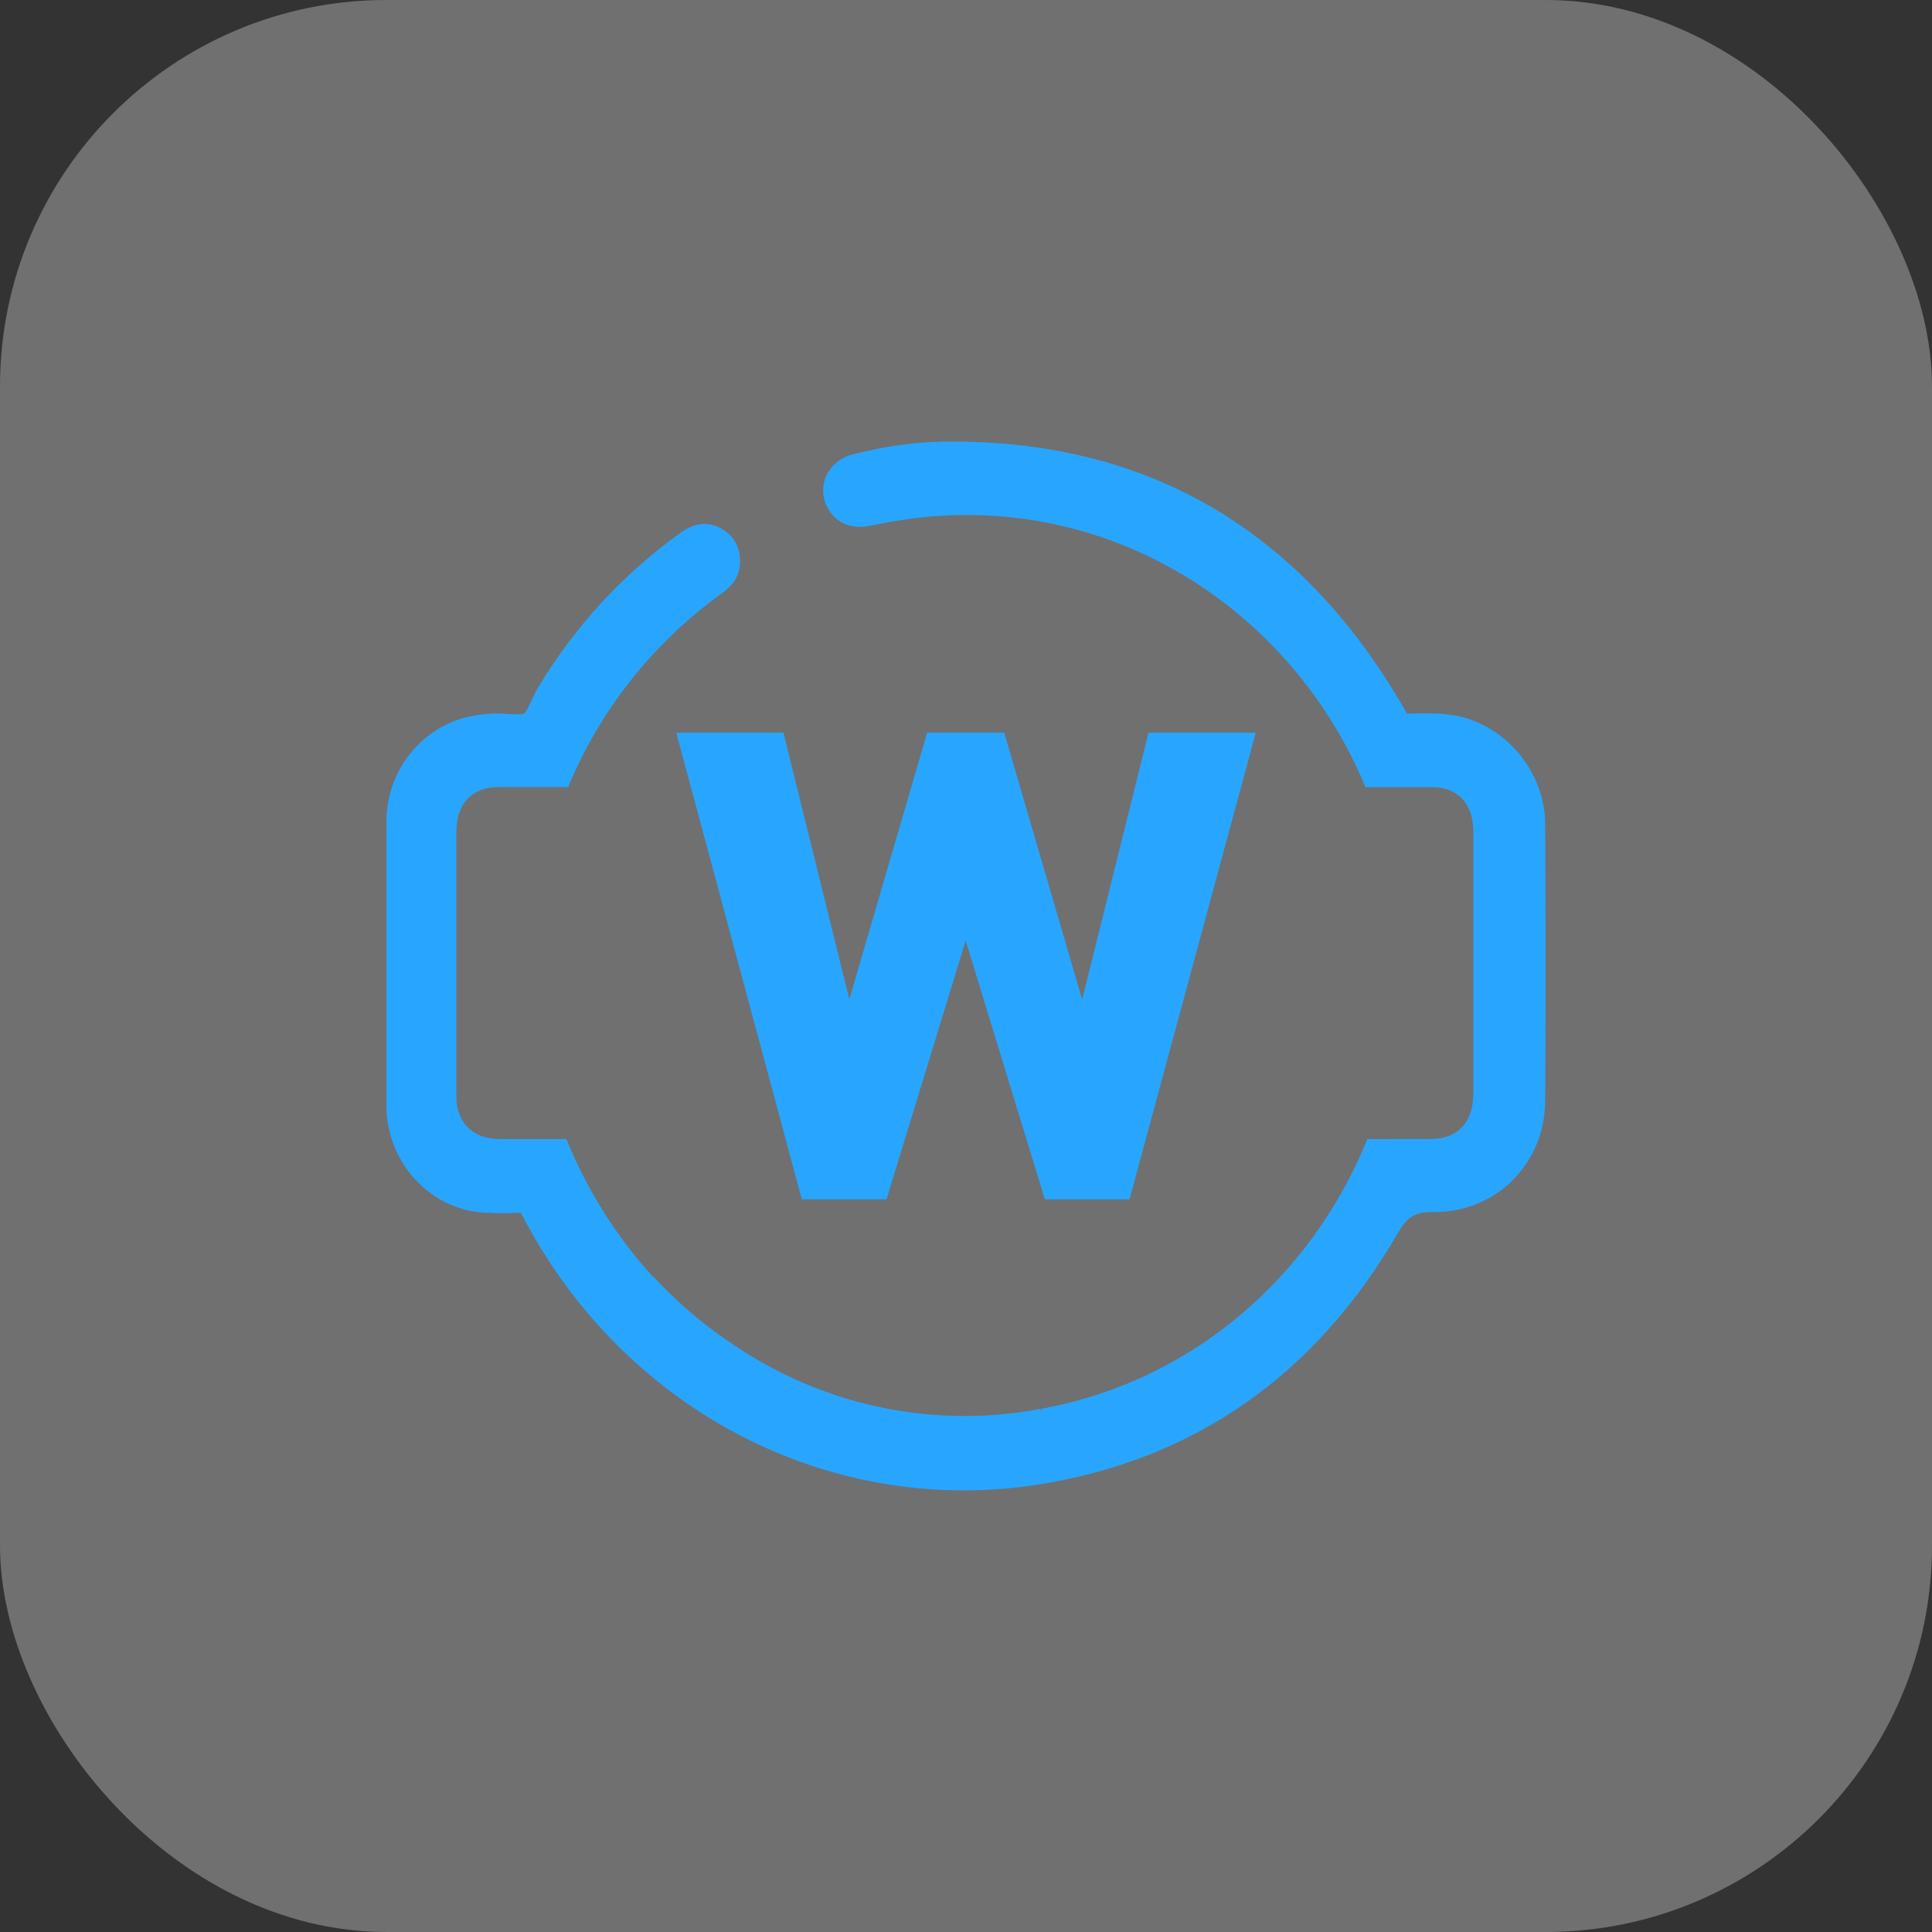 <svg width="35" height="35" viewBox="0 0 35 35" fill="none" xmlns="http://www.w3.org/2000/svg">
<rect x="0" y="0" width="35" height="35" fill="#333333" stroke="none"/>
<rect width="35" height="35" rx="7" fill="white" fill-opacity="0.3"/>
<path d="M27.992 14.933C27.988 14.118 27.469 13.365 26.701 13.059C26.331 12.911 25.955 12.919 25.623 12.925L25.516 12.927C25.504 12.928 25.491 12.928 25.492 12.93C25.488 12.926 25.477 12.907 25.473 12.899C23.591 9.594 20.767 7.947 17.081 8.001C16.569 8.008 16.037 8.083 15.456 8.229C15.22 8.288 15.037 8.443 14.955 8.654C14.878 8.856 14.905 9.078 15.031 9.262C15.28 9.629 15.682 9.543 15.834 9.511C16.013 9.473 16.179 9.443 16.341 9.42L16.397 9.411C16.434 9.406 16.472 9.4 16.51 9.396L16.527 9.393C16.641 9.378 16.765 9.365 16.9 9.354C16.945 9.351 16.99 9.347 17.036 9.345C17.248 9.33 17.48 9.325 17.719 9.332C17.779 9.333 17.839 9.336 17.904 9.339C18.001 9.344 18.098 9.351 18.195 9.36C18.274 9.367 18.352 9.376 18.43 9.385C21.198 9.717 23.61 11.573 24.724 14.228L24.738 14.259H25.932C26.413 14.259 26.689 14.555 26.69 15.071C26.69 16.125 26.69 17.178 26.69 18.232L26.69 19.812C26.69 20.334 26.409 20.633 25.92 20.634C25.549 20.635 25.177 20.635 24.804 20.635H24.77L24.758 20.666C23.74 23.157 21.609 24.958 19.055 25.484C18.994 25.497 18.934 25.509 18.874 25.52L18.883 25.569L18.856 25.523C16.983 25.875 15.065 25.502 13.456 24.472L13.438 24.46C13.398 24.435 13.359 24.41 13.32 24.383C12.792 24.039 12.303 23.626 11.863 23.155L11.848 23.139H11.838C11.5 22.77 11.208 22.387 10.947 21.972L10.901 21.896C10.659 21.507 10.447 21.093 10.273 20.666L10.261 20.635H9.069C8.635 20.635 8.363 20.431 8.282 20.044C8.269 19.978 8.267 19.901 8.267 19.826C8.266 18.24 8.266 16.652 8.267 15.064C8.267 14.56 8.552 14.259 9.03 14.258H10.293L10.305 14.227C10.716 13.252 11.298 12.38 12.036 11.638C12.08 11.593 12.125 11.548 12.17 11.505C12.205 11.471 12.239 11.438 12.276 11.403C12.307 11.375 12.338 11.346 12.371 11.317C12.418 11.274 12.466 11.232 12.515 11.191C12.55 11.161 12.585 11.131 12.621 11.102C12.687 11.046 12.757 10.989 12.835 10.93C12.901 10.877 12.969 10.827 13.041 10.775C13.174 10.678 13.355 10.546 13.396 10.286C13.442 9.999 13.342 9.757 13.117 9.606C12.874 9.441 12.606 9.454 12.343 9.641C11.29 10.396 10.418 11.341 9.751 12.45C9.71 12.518 9.677 12.59 9.644 12.659L9.635 12.679C9.597 12.762 9.533 12.902 9.491 12.926C9.486 12.929 9.471 12.936 9.448 12.939L9.267 12.939L9.199 12.934C9.119 12.928 9.027 12.921 8.935 12.925C8.847 12.929 8.756 12.938 8.682 12.951C8.037 13.024 7.462 13.446 7.182 14.054C7.061 14.318 7 14.6 7 14.893V20.017C7 20.248 7.039 20.475 7.116 20.692C7.387 21.457 8.094 21.971 8.872 21.971C9 21.98 9.146 21.981 9.316 21.972H9.435C9.441 21.981 9.449 21.994 9.456 22.008C11.052 25.087 14.12 27 17.463 27C17.899 27 18.344 26.965 18.785 26.898C21.62 26.456 23.817 24.927 25.314 22.354C25.497 22.039 25.627 21.957 25.947 21.957H25.986C26.518 21.957 27.013 21.76 27.381 21.402C27.771 21.024 27.988 20.508 27.992 19.949C28.003 18.475 28.003 16.881 27.992 14.933Z" fill="#28A6FF"/>
<path d="M14.526 21.727H16.059L17.494 17.04L18.929 21.727H20.462L22.732 13.335L22.749 13.272H20.807L19.604 18.108L18.192 13.272H16.797L15.386 18.104L14.202 13.31L14.192 13.272H12.251L14.526 21.727Z" fill="#28A6FF"/>
</svg>
